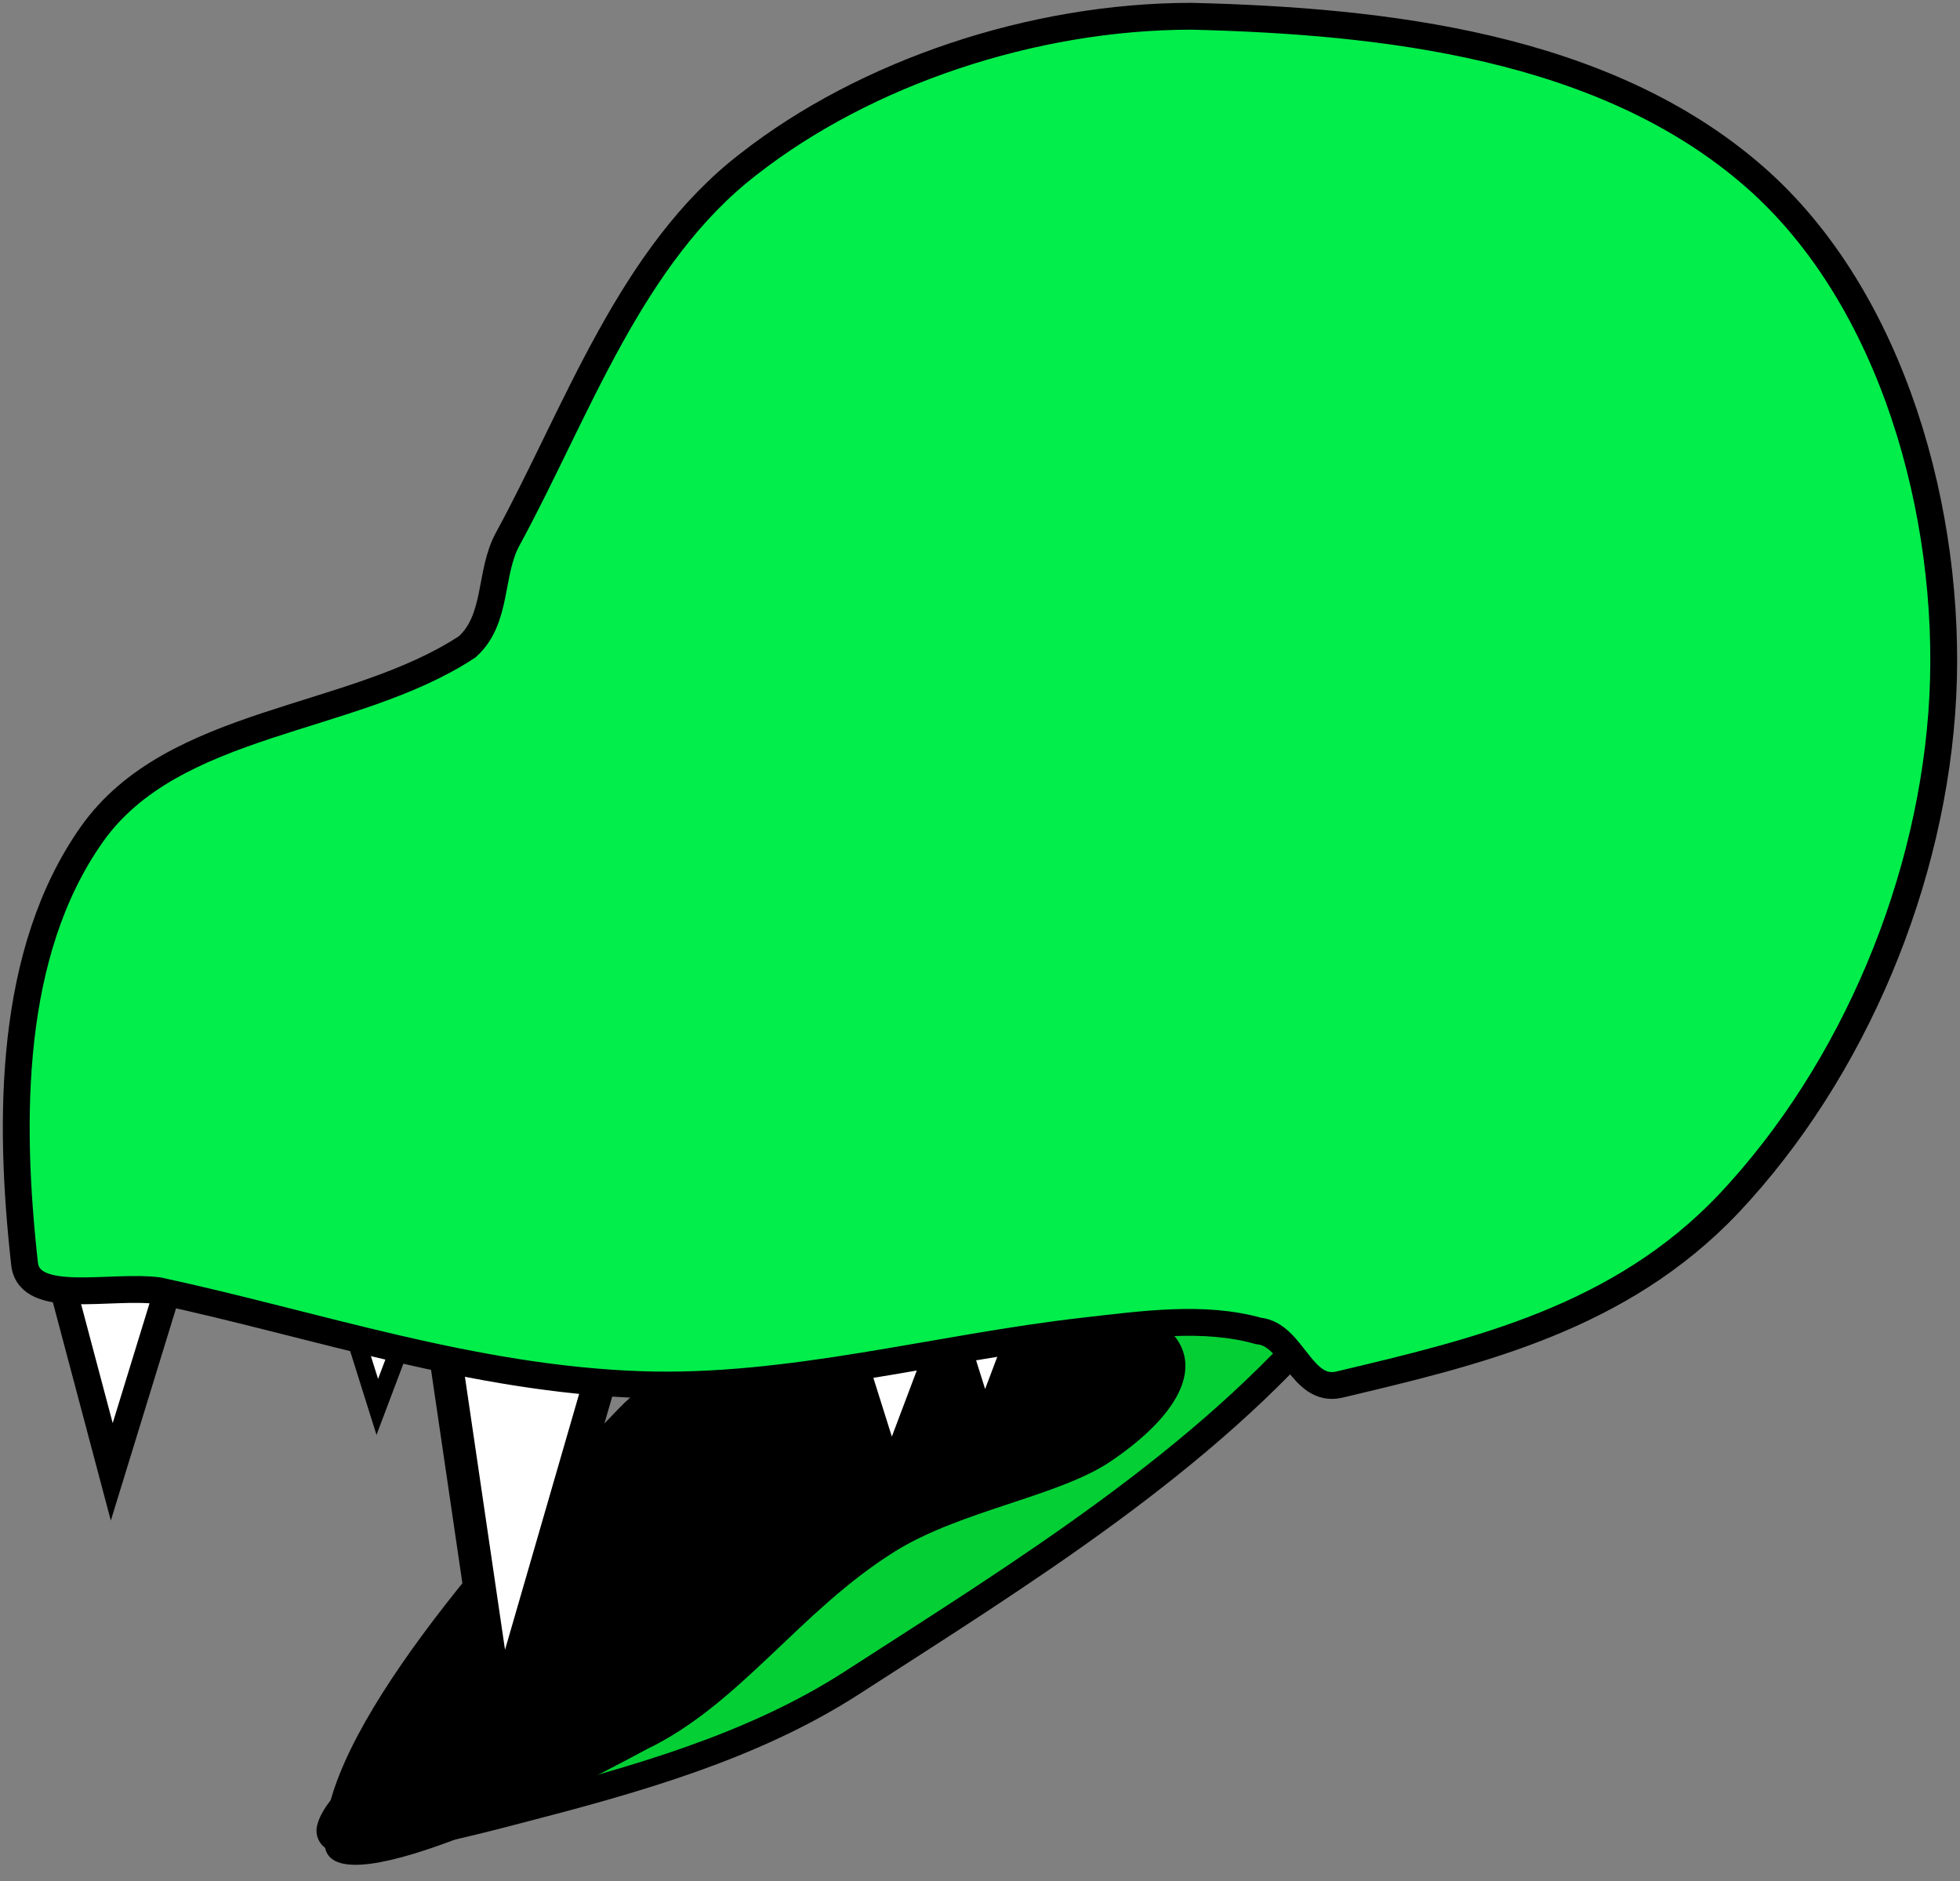 <svg xmlns="http://www.w3.org/2000/svg" xmlns:xlink="http://www.w3.org/1999/xlink" version="1.1" width="73.057" height="70.108" viewBox="0.084 0.644 73.057 70.108">
  <rect x="0.084" y="0.644" width="73.057" height="70.108" fill="#808080" stroke="none"/>
  <!-- Exported by Scratch - http://scratch.mit.edu/ -->
  <path id="ID0.5588462282903492" fill="#04D036" stroke="#000000" stroke-width="1" stroke-linecap="round" d="M 31.617 57.019 C 34.19 53.936 33.573 48.315 36.936 46.102 C 39.01 44.741 41.784 47.285 44.197 47.815 C 45.944 48.201 50.919 47.626 49.739 49.398 C 44.982 55.094 38.208 59.255 31.831 63.368 C 28.122 65.759 23.718 66.987 19.453 68.091 C 17.28 68.659 11.978 70.038 12.405 68.74 C 13.069 66.684 19.241 63.906 22.716 61.603 C 25.407 59.822 29.226 59.348 31.617 57.019 Z "/>
  <path id="ID0.44618347007781267" fill="#000000" stroke="none" stroke-linecap="round" d="M 31.242 49.745 C 34.521 48.925 37.614 48.67 39.963 48.922 C 42.312 49.174 43.916 49.932 44.218 51.136 C 44.52 52.341 43.461 53.766 41.508 55.094 C 39.554 56.423 35.9 56.929 33.427 58.476 C 29.897 60.682 27.657 64.177 24.188 65.839 C 20.434 67.876 12.284 71.83 12.184 69.359 C 12.041 65.313 18.44 57.998 23.161 53.127 C 25.192 51.033 27.963 50.566 31.242 49.745 Z " stroke-width="1"/>
  <path id="ID0.7300830553285778" fill="#FFFFFF" stroke="#000000" stroke-width="1" stroke-linecap="round" d="M 1.7 45.9 L 7.2 45.9 L 4.25 55.5 L 1.7 45.9 Z "/>
  <g id="ID0.0028113406151533127">
    <path id="ID0.7300830553285778" fill="#FFFFFF" stroke="#000000" stroke-width="0.682" stroke-linecap="round" d="M 12.441 47.656 L 16.194 47.656 L 14.147 53.08 L 12.441 47.656 Z "/>
    <path id="ID0.7300830553285778" fill="#FFFFFF" stroke="#000000" stroke-width="0.544" stroke-linecap="round" d="M 16.269 46.768 L 19.263 46.768 L 17.63 51.096 L 16.269 46.768 Z "/>
  </g>
  <g id="ID0.0028113406151533127">
    <path id="ID0.7300830553285778" fill="#FFFFFF" stroke="#000000" stroke-width="0.682" stroke-linecap="round" d="M 31.591 49.806 L 35.344 49.806 L 33.297 55.23 L 31.591 49.806 Z "/>
    <path id="ID0.7300830553285778" fill="#FFFFFF" stroke="#000000" stroke-width="0.544" stroke-linecap="round" d="M 35.419 48.918 L 38.413 48.918 L 36.78 53.246 L 35.419 48.918 Z "/>
  </g>
  <path id="ID0.7300830553285778" fill="#FFFFFF" stroke="#000000" stroke-width="1.212" stroke-linecap="round" d="M 16.471 49.708 L 23.138 49.708 L 18.714 64.98 L 16.471 49.708 Z "/>
  <path id="ID0.06452212668955326" fill="#01EE4B" stroke="#000000" stroke-width="1" stroke-linecap="round" d="M 44.5 1.25 C 51.612 1.426 59.884 2.325 65.5 7.25 C 70.652 11.768 72.841 19.829 72.5 26.6 C 72.152 33.423 69.2 40.536 64.514 45.51 C 60.464 49.773 55.176 51.024 50 52.25 C 48.592 52.571 48.281 50.374 47 50.25 C 44.949 49.673 42.701 50.002 40.5 50.25 C 35.006 50.872 29.53 52.435 24 52.25 C 17.721 52.042 11.877 50.017 6 48.75 C 4.199 48.515 1.18 49.321 1 47.75 C 0.403 42.398 0.396 36.159 3.5 31.75 C 6.535 27.435 13.221 27.568 17.5 24.75 C 18.643 23.72 18.319 22.004 19 20.75 C 21.591 15.995 23.581 10.141 28 6.75 C 32.336 3.363 38.558 1.252 44.5 1.25 Z "/>
</svg>